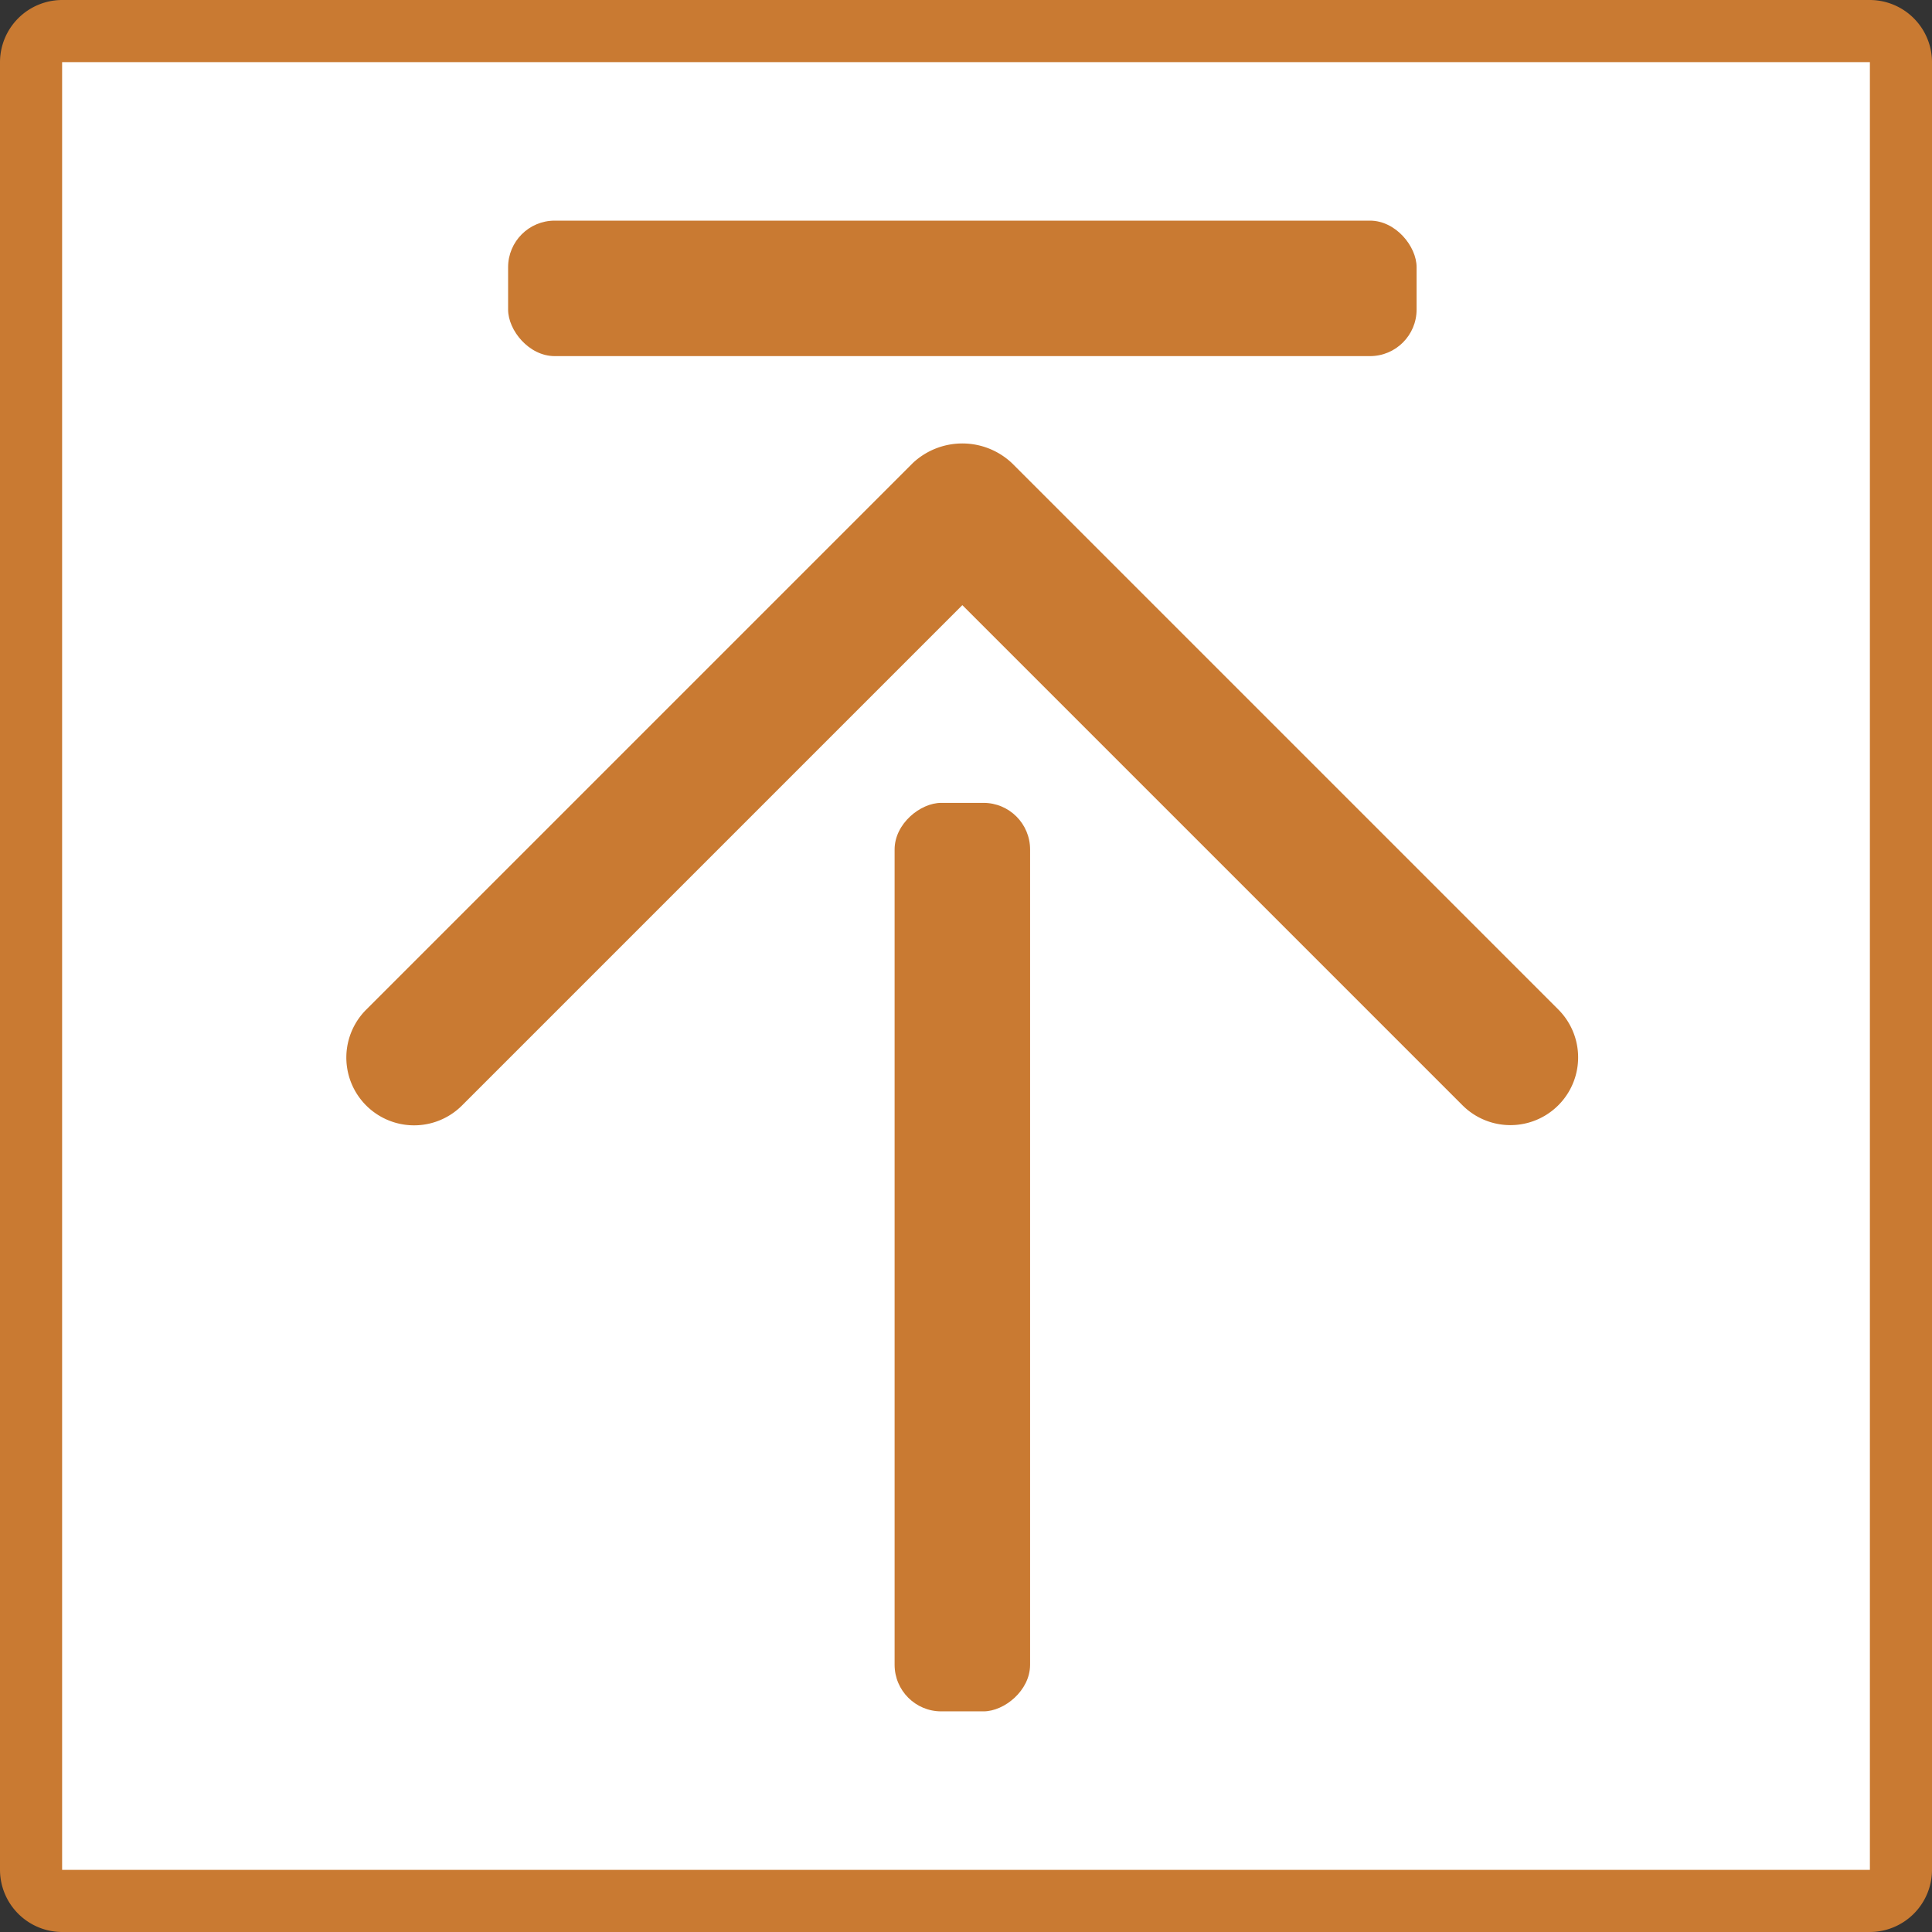 <svg id="Camada_1" data-name="Camada 1" xmlns="http://www.w3.org/2000/svg" viewBox="0 0 248.823 248.823"><rect x="0" y="0" width="248.823" height="248.823" fill="#333333" stroke="none"/><defs><style>.cls-1{fill:#fff;}.cls-2{fill:#c97a32;}</style></defs><title>Icon_Top</title><rect class="cls-1" x="1.059" y="1.059" width="246.706" height="246.706" rx="8"/><path class="cls-2" d="M244.412,11.588V244.412H11.588V11.588H244.412m0-8H11.588a8.024,8.024,0,0,0-8,8V244.412a8.024,8.024,0,0,0,8,8H244.412a8.024,8.024,0,0,0,8-8V11.588a8.024,8.024,0,0,0-8-8Z" transform="translate(-3.588 -3.588)"/><rect class="cls-2" x="69.027" y="156.769" width="117.005" height="17.448" rx="6" transform="translate(-41.552 289.434) rotate(-90)"/><path class="cls-2" d="M204.306,133.626l-70.4-70.4a9.322,9.322,0,0,0-12.759,0l-70.4,70.4A8.724,8.724,0,0,0,63.09,145.963l64.439-64.439,64.439,64.439a8.724,8.724,0,0,0,12.338-12.337Z" transform="translate(-3.588 -3.588)"/><rect class="cls-2" x="65.439" y="28.416" width="117.005" height="17.448" rx="6"/></svg>